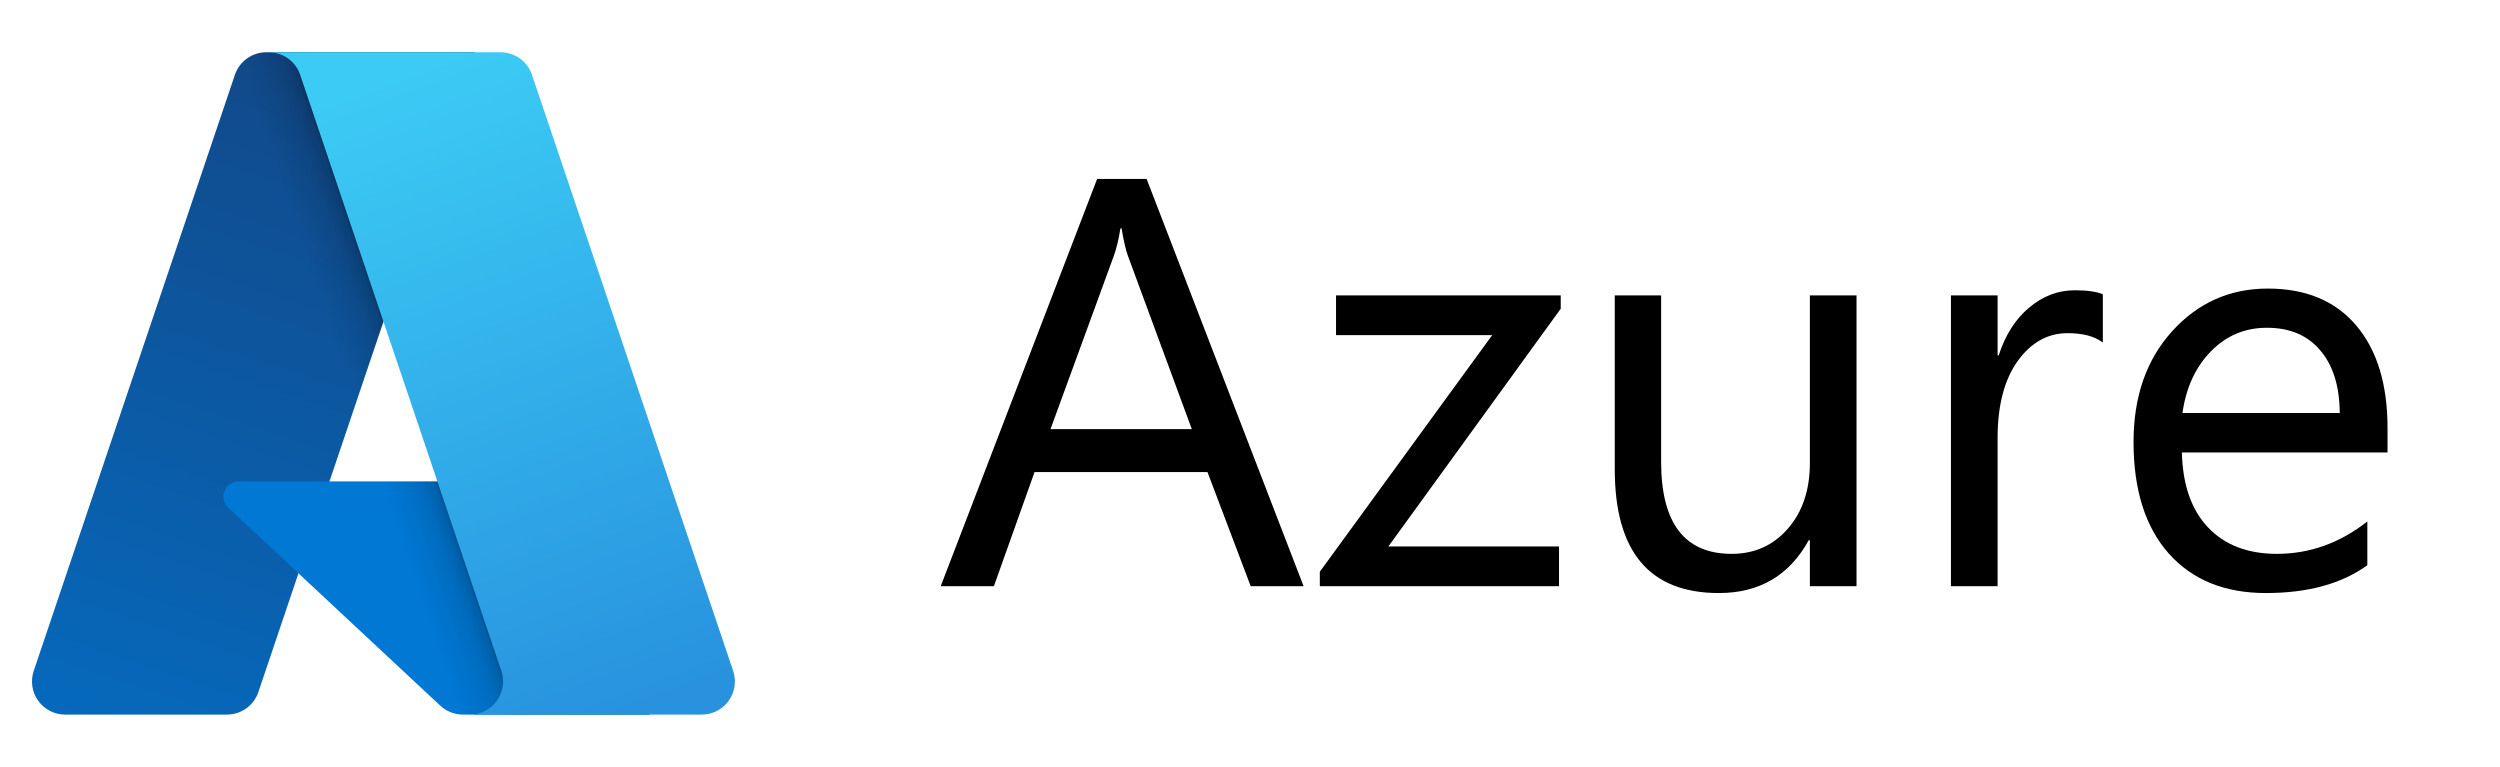 <svg width="489" height="150" viewBox="0 0 489 150" fill="none" xmlns="http://www.w3.org/2000/svg">
<path d="M52.091 10.225H92.775L50.541 135.361C50.107 136.647 49.28 137.764 48.178 138.556C47.075 139.347 45.753 139.773 44.395 139.773H12.733C11.705 139.774 10.691 139.529 9.776 139.059C8.861 138.59 8.071 137.91 7.471 137.075C6.872 136.239 6.479 135.273 6.327 134.256C6.175 133.239 6.267 132.201 6.595 131.227L45.944 14.637C46.378 13.351 47.204 12.233 48.307 11.441C49.41 10.649 50.733 10.223 52.091 10.223V10.225Z" fill="url(#paint0_linear)"/>
<path d="M111.211 94.158H46.695C46.096 94.157 45.509 94.337 45.013 94.674C44.517 95.011 44.134 95.49 43.914 96.048C43.694 96.606 43.647 97.218 43.78 97.803C43.912 98.388 44.217 98.919 44.656 99.328L86.112 138.022C87.32 139.148 88.909 139.774 90.559 139.773H127.091L111.211 94.158Z" fill="#0078D4"/>
<path d="M52.09 10.225C50.718 10.22 49.38 10.653 48.272 11.463C47.163 12.272 46.343 13.415 45.93 14.723L6.644 131.12C6.293 132.098 6.183 133.146 6.323 134.176C6.462 135.205 6.848 136.186 7.447 137.034C8.046 137.883 8.841 138.575 9.764 139.052C10.687 139.529 11.711 139.776 12.75 139.773H45.23C46.439 139.557 47.57 139.024 48.506 138.228C49.442 137.432 50.15 136.401 50.558 135.242L58.392 112.153L86.376 138.255C87.549 139.225 89.02 139.761 90.542 139.773H126.937L110.975 94.158L64.442 94.169L92.922 10.225H52.09Z" fill="url(#paint1_linear)"/>
<path d="M104.055 14.631C103.621 13.347 102.796 12.231 101.695 11.44C100.594 10.65 99.273 10.225 97.917 10.225H52.575C53.93 10.225 55.252 10.65 56.353 11.441C57.454 12.231 58.279 13.347 58.712 14.631L98.062 131.225C98.391 132.199 98.484 133.238 98.331 134.255C98.179 135.273 97.787 136.239 97.187 137.075C96.587 137.91 95.797 138.591 94.882 139.06C93.967 139.53 92.954 139.775 91.925 139.775H137.269C138.297 139.775 139.311 139.53 140.225 139.06C141.14 138.59 141.93 137.909 142.53 137.074C143.129 136.238 143.522 135.272 143.674 134.255C143.826 133.238 143.734 132.199 143.405 131.225L104.055 14.631Z" fill="url(#paint2_linear)"/>
<path d="M254.986 114.667H244.639L236.183 92.333H202.359L194.403 114.667H184L214.598 35H224.278L254.986 114.667ZM233.123 83.944L220.606 50C220.198 48.889 219.79 47.111 219.382 44.667H219.159C218.789 46.926 218.362 48.704 217.88 50L205.474 83.944H233.123Z" fill="black"/>
<path d="M305.278 60.389L271.565 106.889H304.944V114.667H258.157V111.833L291.87 65.556H261.328V57.778H305.278V60.389Z" fill="black"/>
<path d="M363.135 114.667H354.011V105.667H353.789C350.006 112.556 344.146 116 336.209 116C322.635 116 315.848 107.926 315.848 91.778V57.778H324.916V90.333C324.916 102.333 329.515 108.333 338.713 108.333C343.163 108.333 346.816 106.704 349.672 103.444C352.565 100.148 354.011 95.852 354.011 90.556V57.778H363.135V114.667Z" fill="black"/>
<path d="M411.312 67C409.718 65.778 407.418 65.167 404.414 65.167C400.52 65.167 397.256 67 394.623 70.667C392.027 74.333 390.729 79.333 390.729 85.667V114.667H381.605V57.778H390.729V69.5H390.951C392.249 65.5 394.233 62.389 396.904 60.167C399.574 57.907 402.56 56.778 405.86 56.778C408.234 56.778 410.051 57.037 411.312 57.556V67Z" fill="black"/>
<path d="M467 88.5H426.778C426.926 94.833 428.632 99.722 431.896 103.167C435.16 106.611 439.648 108.333 445.359 108.333C451.775 108.333 457.672 106.222 463.05 102V110.556C458.043 114.185 451.423 116 443.19 116C435.141 116 428.818 113.426 424.219 108.278C419.62 103.093 417.321 95.815 417.321 86.444C417.321 77.593 419.824 70.389 424.831 64.833C429.875 59.241 436.124 56.444 443.579 56.444C451.034 56.444 456.801 58.852 460.88 63.667C464.96 68.481 467 75.167 467 83.722V88.5ZM457.654 80.778C457.617 75.519 456.337 71.426 453.815 68.5C451.33 65.574 447.863 64.111 443.412 64.111C439.11 64.111 435.457 65.648 432.453 68.722C429.448 71.796 427.594 75.815 426.889 80.778H457.654Z" fill="black"/>
<defs>
<linearGradient id="paint0_linear" x1="66.919" y1="19.825" x2="24.667" y2="144.647" gradientUnits="userSpaceOnUse">
<stop stop-color="#114A8B"/>
<stop offset="1" stop-color="#0669BC"/>
</linearGradient>
<linearGradient id="paint1_linear" x1="80.117" y1="77.995" x2="70.344" y2="81.3" gradientUnits="userSpaceOnUse">
<stop stop-opacity="0.3"/>
<stop offset="0.071" stop-opacity="0.2"/>
<stop offset="0.321" stop-opacity="0.1"/>
<stop offset="0.623" stop-opacity="0.05"/>
<stop offset="1" stop-opacity="0"/>
</linearGradient>
<linearGradient id="paint2_linear" x1="74.742" y1="16.184" x2="121.122" y2="139.748" gradientUnits="userSpaceOnUse">
<stop stop-color="#3CCBF4"/>
<stop offset="1" stop-color="#2892DF"/>
</linearGradient>
</defs>
</svg>
